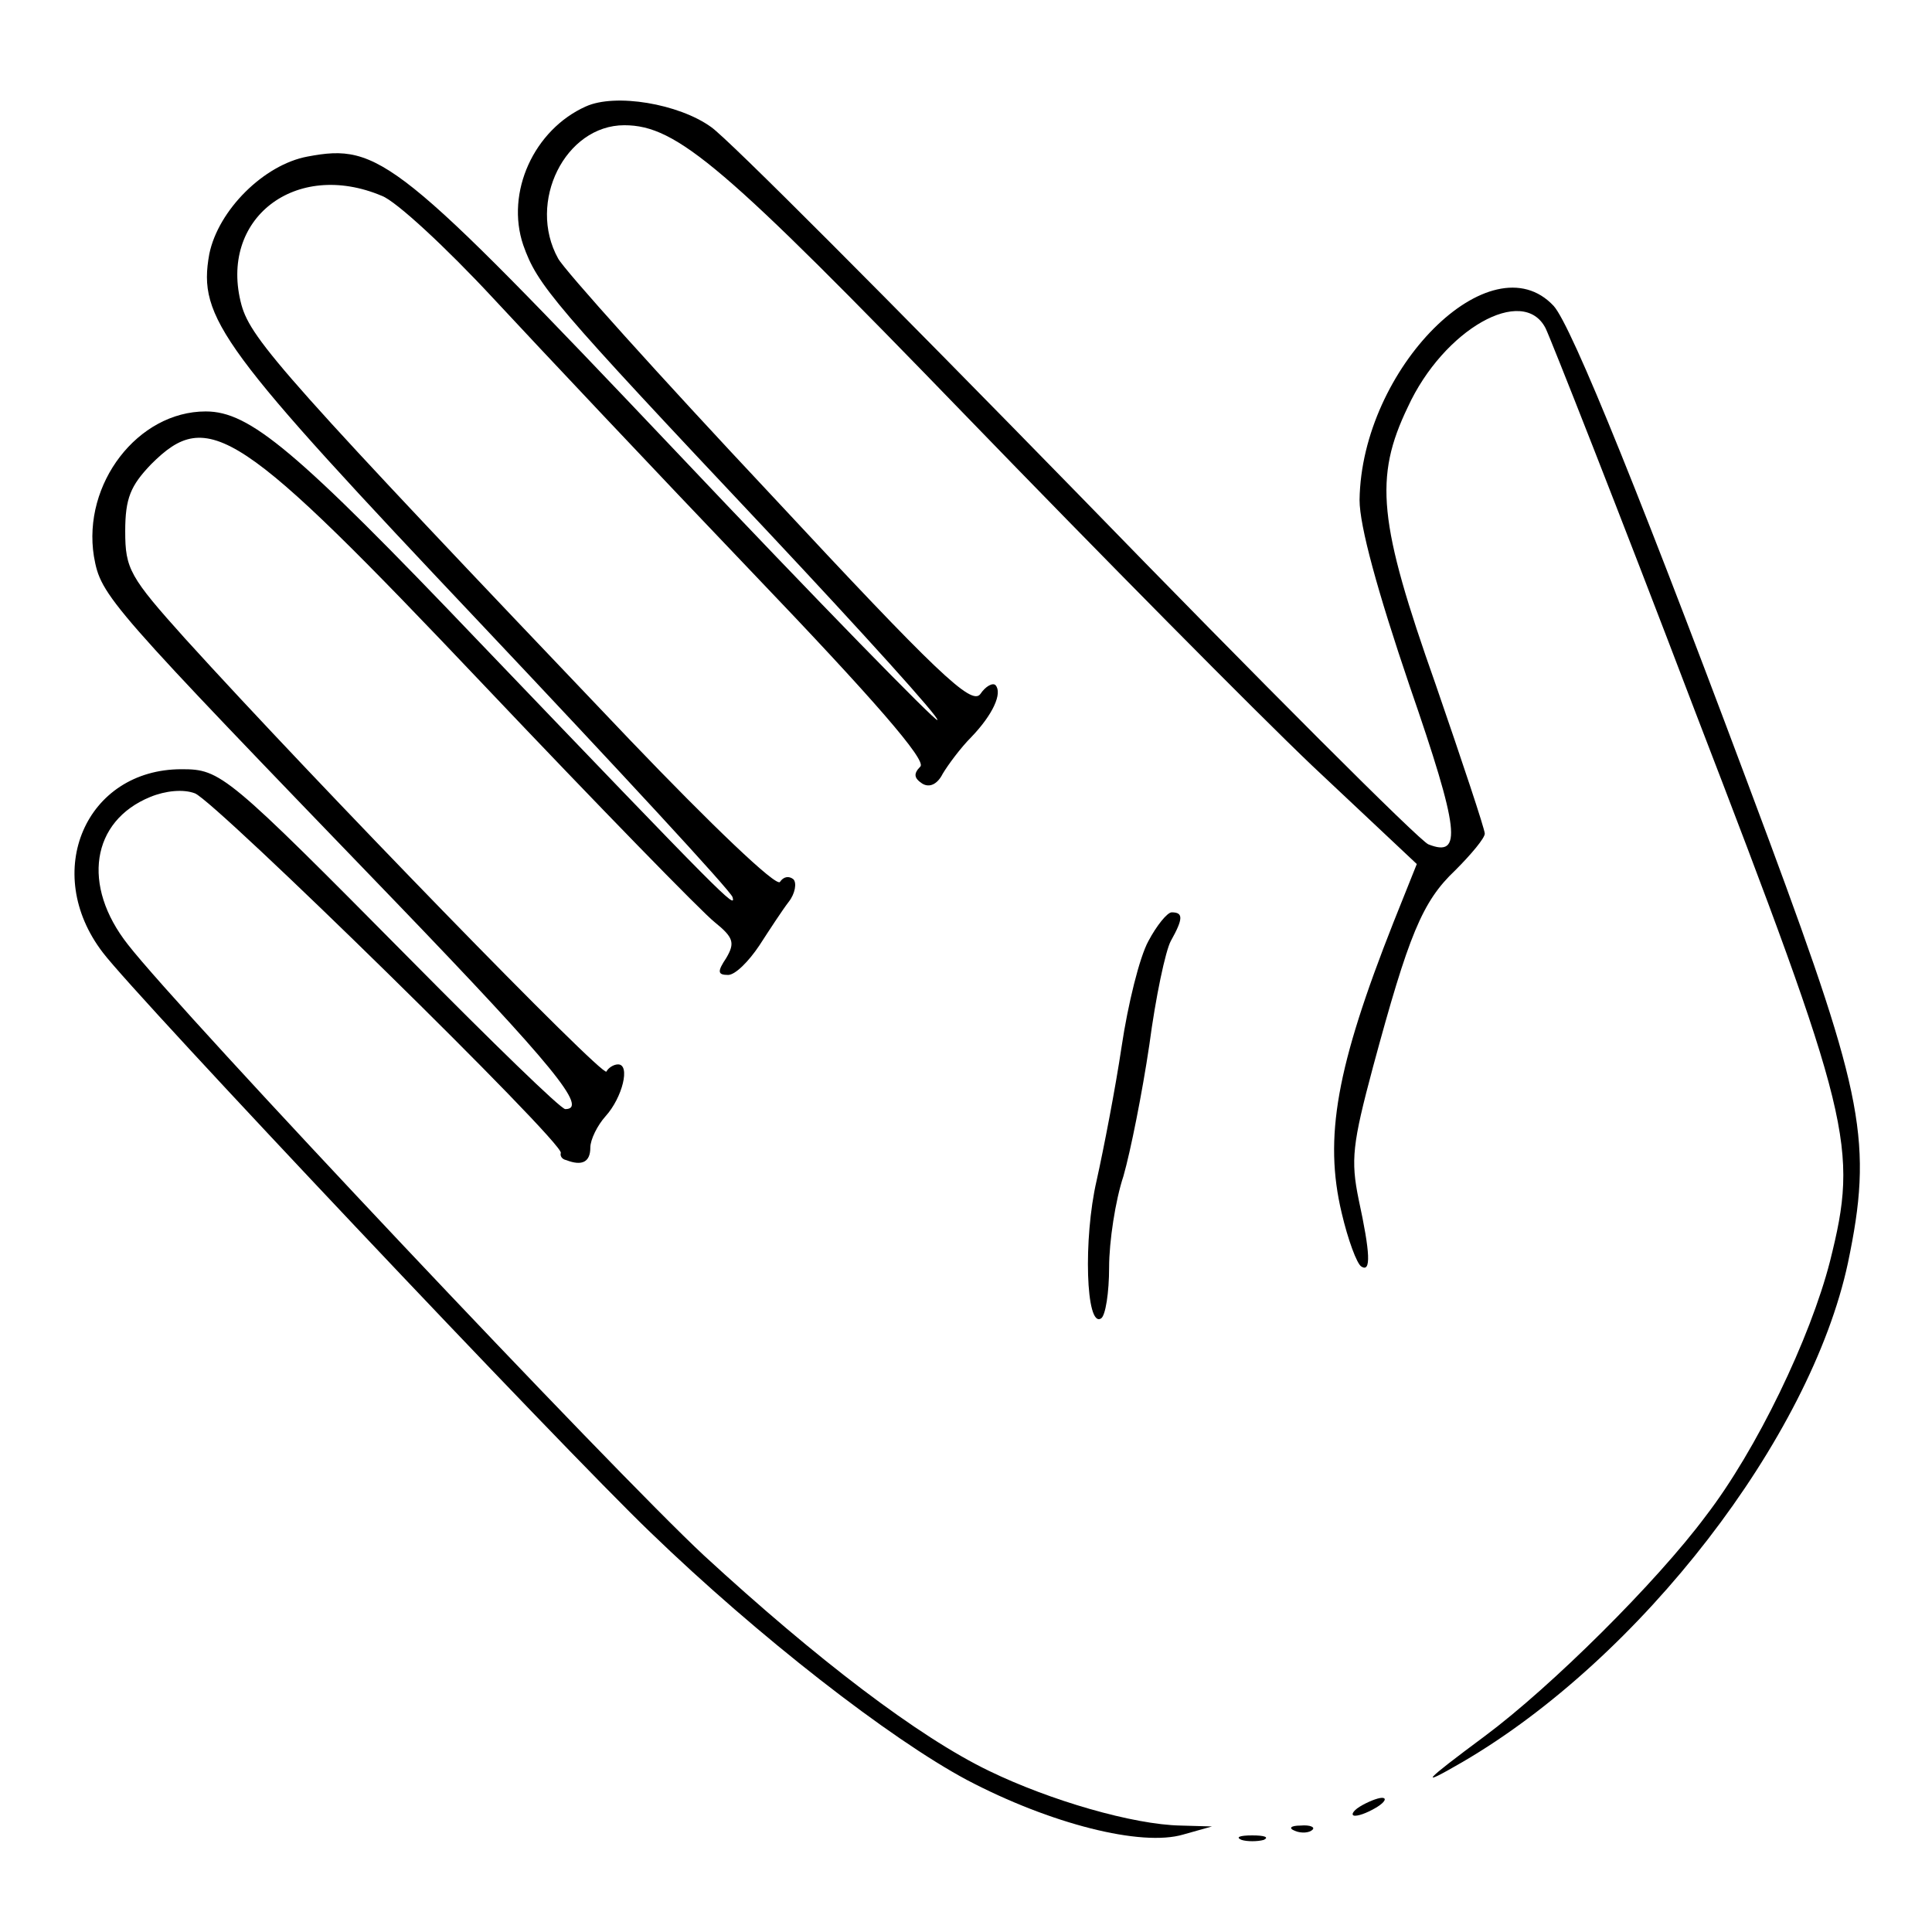 <?xml version="1.0" standalone="no"?>
<!DOCTYPE svg PUBLIC "-//W3C//DTD SVG 20010904//EN"
 "http://www.w3.org/TR/2001/REC-SVG-20010904/DTD/svg10.dtd">
<svg version="1.0" xmlns="http://www.w3.org/2000/svg"
 width="216pt" height="216pt" viewBox="0 0 216 216"
 preserveAspectRatio="xMidYMid meet">

<g transform="translate(0,216) scale(0.1,-0.1)"
fill="#000000" stroke="none">
<path d="M655 2041 c-58 -26 -90 -96 -70 -155 16 -45 32 -64 274 -321 106
-113 192 -208 189 -210 -2 -2 -134 133 -292 300 -312 329 -332 345 -412 330
-49 -9 -100 -60 -110 -109 -13 -72 12 -105 306 -416 151 -160 277 -296 279
-303 4 -14 -7 -3 -282 284 -207 217 -258 259 -307 259 -76 0 -138 -81 -125
-162 8 -45 14 -51 338 -387 177 -184 215 -231 189 -231 -5 0 -82 75 -172 166
-207 209 -213 214 -257 214 -107 0 -157 -115 -88 -205 37 -49 514 -554 612
-648 121 -117 268 -231 354 -277 93 -49 195 -75 242 -61 l32 9 -35 1 c-53 1
-146 28 -214 61 -79 38 -193 125 -319 241 -101 94 -585 607 -644 683 -52 66
-41 138 25 165 17 7 37 9 50 4 23 -9 413 -391 409 -402 -1 -3 1 -7 6 -8 18 -7
27 -2 27 14 0 9 8 25 17 35 19 21 28 58 14 58 -5 0 -11 -4 -13 -8 -3 -8 -325
323 -471 484 -62 69 -67 78 -67 120 0 37 6 51 29 75 64 64 98 42 372 -247 128
-135 244 -254 258 -265 21 -17 23 -23 13 -40 -10 -15 -10 -19 2 -19 8 0 23 15
35 33 11 17 26 40 33 49 7 9 9 21 5 25 -5 4 -11 3 -15 -3 -4 -6 -77 64 -167
158 -387 406 -424 448 -435 487 -26 96 60 163 157 122 16 -6 72 -58 124 -114
52 -56 183 -195 291 -308 135 -141 194 -209 187 -216 -8 -8 -7 -13 2 -19 8 -5
17 -1 23 11 6 10 20 29 32 41 24 25 35 49 27 58 -3 3 -11 -1 -17 -10 -10 -13
-48 23 -235 224 -123 131 -230 250 -237 263 -35 63 8 149 74 149 59 0 112 -46
382 -325 149 -154 323 -330 387 -391 l117 -110 -26 -65 c-64 -162 -78 -241
-58 -325 7 -30 17 -57 22 -60 11 -7 10 15 -3 75 -9 44 -7 62 16 148 40 148 55
185 92 220 18 18 33 36 33 41 0 5 -25 80 -55 167 -64 181 -69 231 -31 310 40
87 129 137 154 88 5 -10 81 -202 167 -428 176 -457 183 -487 151 -615 -22 -86
-82 -211 -139 -285 -55 -74 -173 -191 -247 -246 -70 -52 -75 -58 -25 -29 199
116 389 362 431 558 28 134 18 186 -88 472 -141 379 -221 576 -241 598 -70 75
-215 -70 -217 -217 0 -29 20 -102 56 -208 56 -162 59 -192 21 -177 -9 3 -186
180 -392 392 -207 212 -391 397 -410 410 -36 26 -107 38 -140 23z"/>
<path d="M1284 1108 c-10 -18 -23 -71 -30 -118 -7 -47 -20 -114 -28 -150 -15
-65 -12 -165 5 -154 5 3 9 29 9 57 0 29 7 75 16 102 8 28 21 93 29 147 7 53
18 105 24 116 14 25 14 32 1 32 -5 0 -17 -15 -26 -32z"/>
<path d="M1520 140 c-8 -5 -10 -10 -5 -10 6 0 17 5 25 10 8 5 11 10 5 10 -5 0
-17 -5 -25 -10z"/>
<path d="M1448 113 c7 -3 16 -2 19 1 4 3 -2 6 -13 5 -11 0 -14 -3 -6 -6z"/>
<path d="M1388 103 c6 -2 18 -2 25 0 6 3 1 5 -13 5 -14 0 -19 -2 -12 -5z"/>
</g>
</svg>
